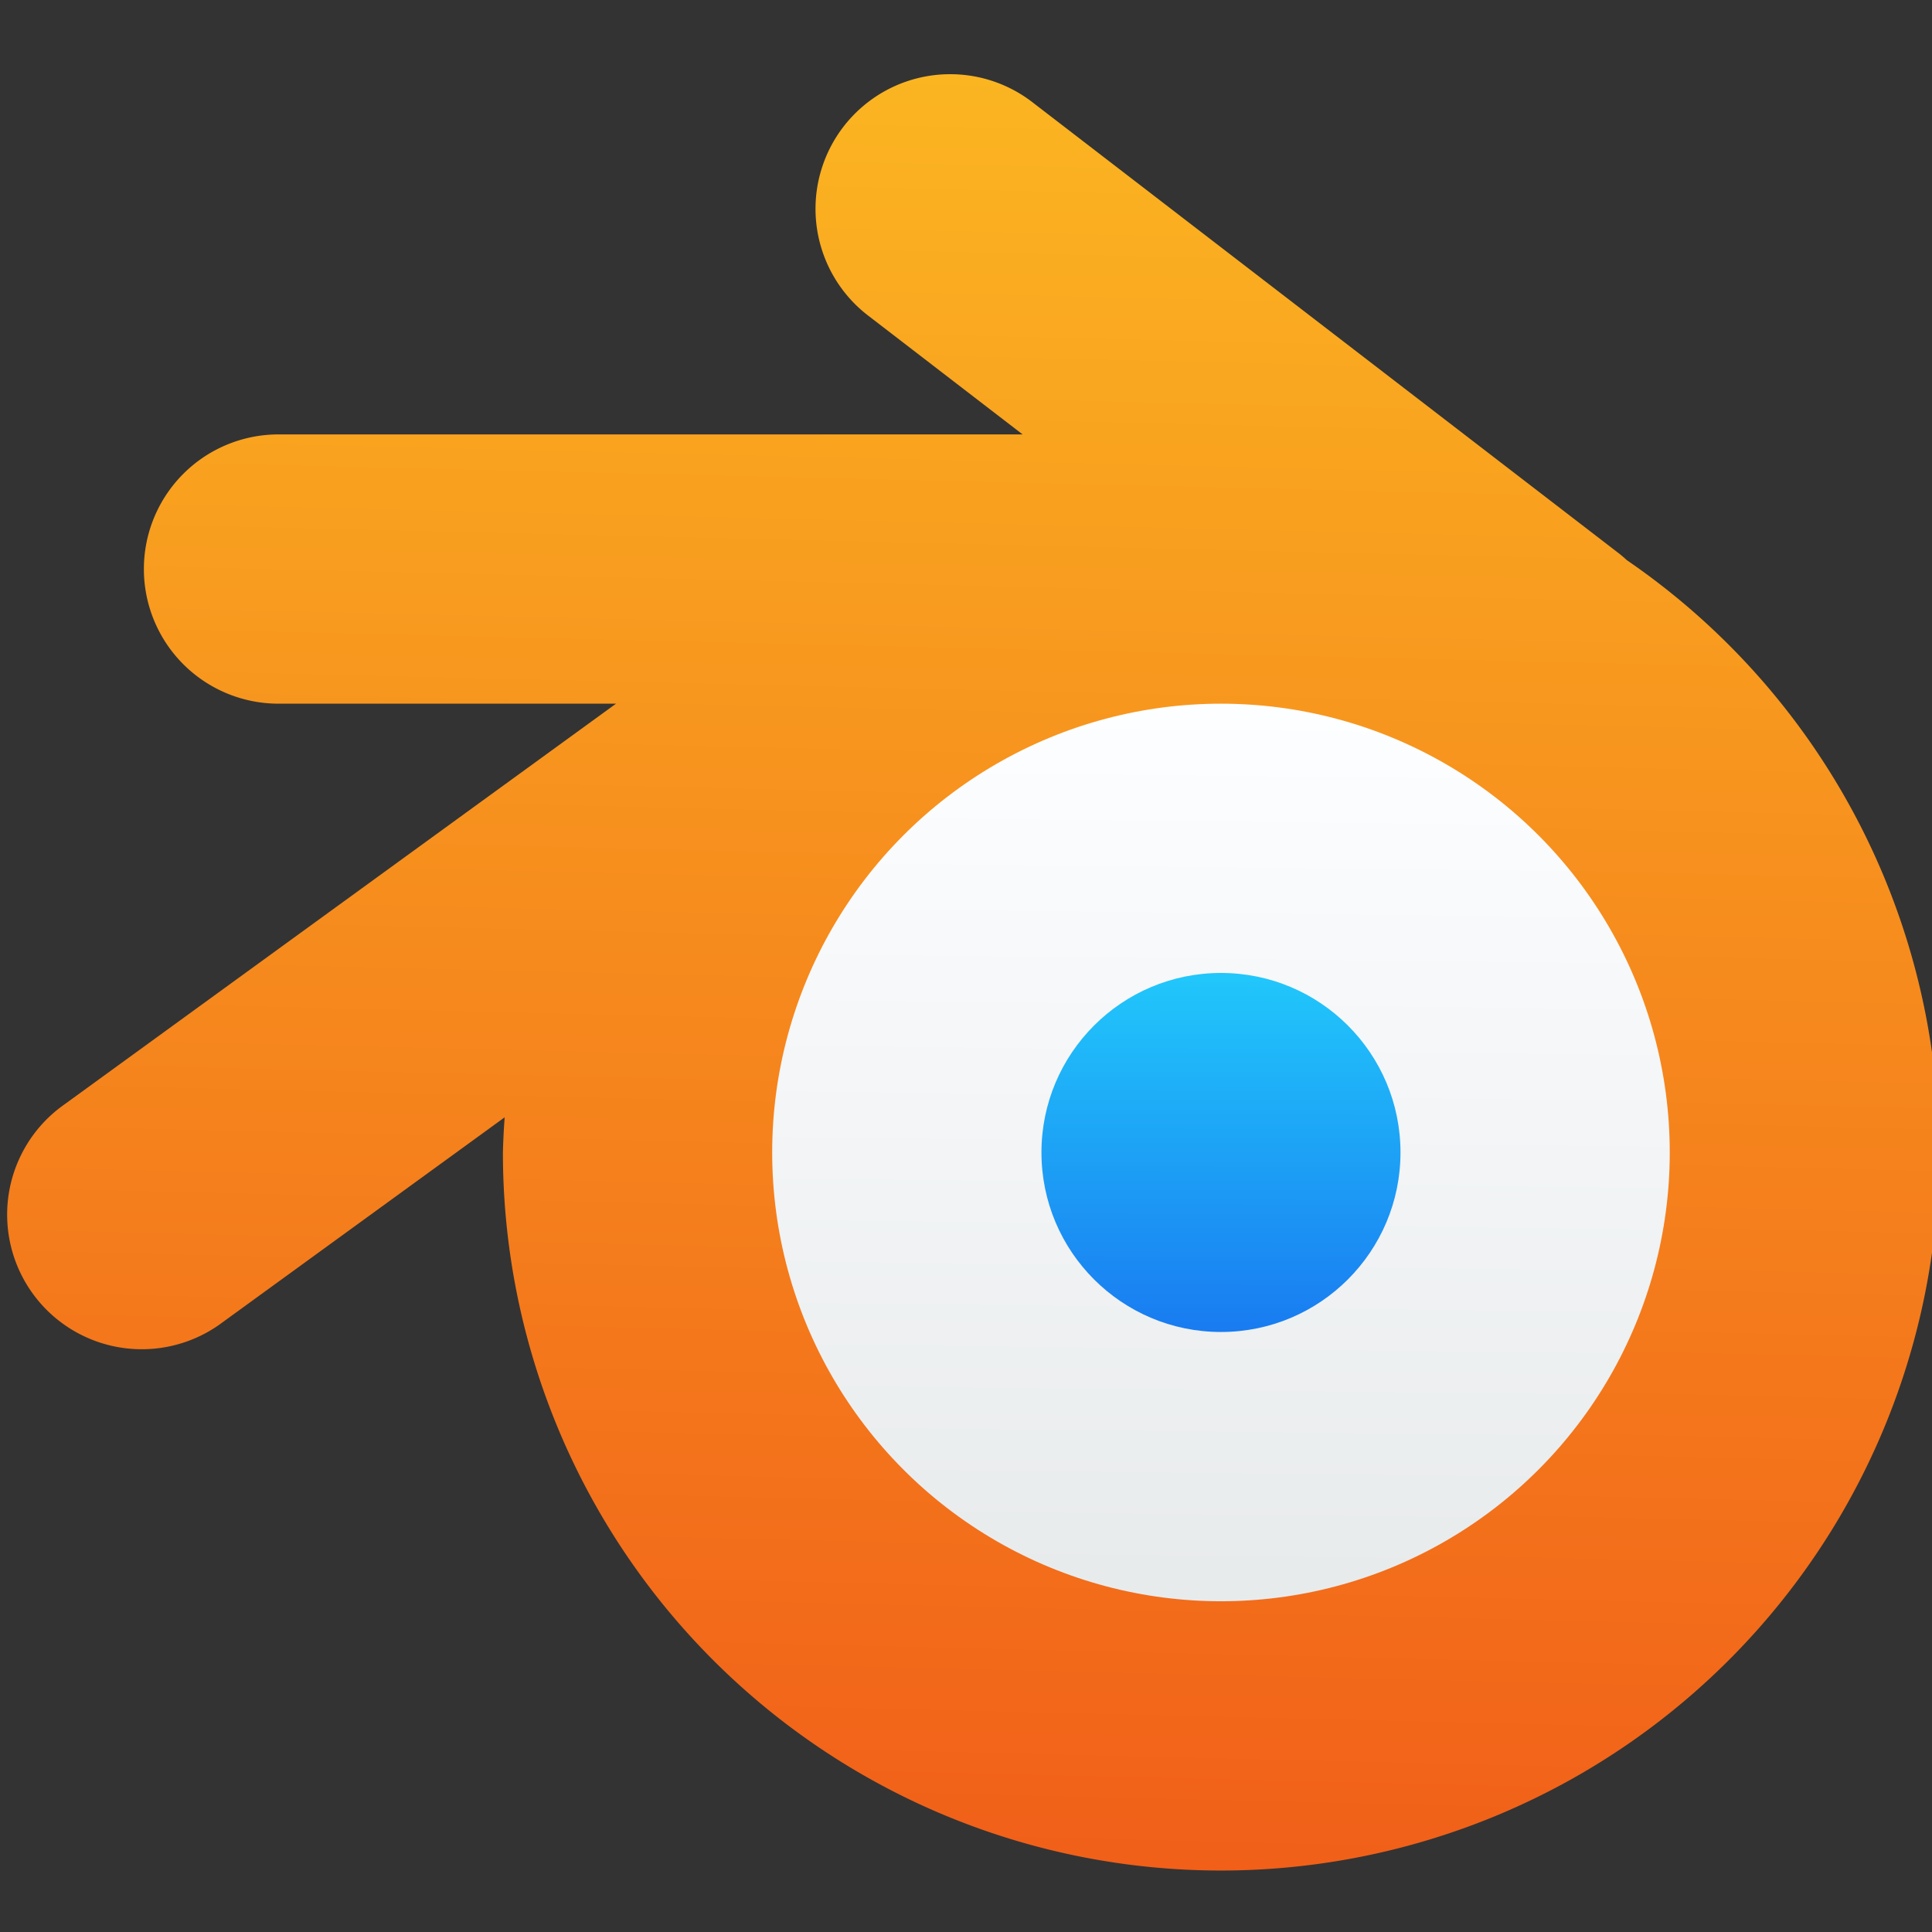 <?xml version="1.0" encoding="UTF-8" standalone="no"?>
<!-- Created with Inkscape (http://www.inkscape.org/) -->

<svg
   xmlns:dc="http://purl.org/dc/elements/1.1/"
   xmlns:cc="http://creativecommons.org/ns#"
   xmlns:rdf="http://www.w3.org/1999/02/22-rdf-syntax-ns#"
   xmlns:svg="http://www.w3.org/2000/svg"
   xmlns="http://www.w3.org/2000/svg"
   xmlns:xlink="http://www.w3.org/1999/xlink"
   xmlns:sodipodi="http://sodipodi.sourceforge.net/DTD/sodipodi-0.dtd"
   xmlns:inkscape="http://www.inkscape.org/namespaces/inkscape"
   width="48"
   height="48"
   id="svg5453"
   version="1.1"
   inkscape:version="0.91 r13725"
   sodipodi:docname="blender.svg">
  <rect width="100%" height="100%" fill="#333333" stroke="none"/>
  <defs
     id="defs5455">
    <linearGradient
       inkscape:collect="always"
       xlink:href="#linearGradient4422"
       id="linearGradient4309"
       x1="19.93"
       y1="43.896"
       x2="20.875"
       y2="3.975"
       gradientUnits="userSpaceOnUse"
       gradientTransform="translate(386.571,499.798)" />
    <linearGradient
       id="linearGradient4903"
       inkscape:collect="always">
      <stop
         id="stop4905"
         offset="0"
         style="stop-color:#e8ebec;stop-opacity:1" />
      <stop
         id="stop4907"
         offset="1"
         style="stop-color:#fdfeff;stop-opacity:1" />
    </linearGradient>
    <linearGradient
       inkscape:collect="always"
       id="linearGradient4303">
      <stop
         style="stop-color:#197cf1;stop-opacity:1"
         offset="0"
         id="stop4305" />
      <stop
         style="stop-color:#21c9fb;stop-opacity:1"
         offset="1"
         id="stop4307" />
    </linearGradient>
    <linearGradient
       inkscape:collect="always"
       xlink:href="#linearGradient4303"
       id="linearGradient4498"
       x1="411.548"
       y1="523.852"
       x2="411.535"
       y2="531.967"
       gradientUnits="userSpaceOnUse"
       gradientTransform="translate(-825.143,-1055.596)" />
    <linearGradient
       inkscape:collect="always"
       xlink:href="#linearGradient4903"
       id="linearGradient4506"
       x1="411.491"
       y1="537.256"
       x2="411.703"
       y2="517.876"
       gradientUnits="userSpaceOnUse"
       gradientTransform="translate(2,0)" />
    <linearGradient
       id="linearGradient4422">
      <stop
         id="stop4424"
         offset="0"
         style="stop-color:#f15f19;stop-opacity:1" />
      <stop
         id="stop4426"
         offset="1"
         style="stop-color:#fbb521;stop-opacity:1" />
    </linearGradient>
  </defs>
  <sodipodi:namedview
     id="base"
     pagecolor="#5a5a5a"
     bordercolor="#666666"
     borderopacity="1.0"
     inkscape:pageopacity="0"
     inkscape:pageshadow="2"
     inkscape:zoom="7.4519128"
     inkscape:cx="14.773876"
     inkscape:cy="25.263821"
     inkscape:document-units="px"
     inkscape:current-layer="layer1"
     showgrid="false"
     fit-margin-top="0"
     fit-margin-left="0"
     fit-margin-right="0"
     fit-margin-bottom="0"
     inkscape:window-width="1366"
     inkscape:window-height="642"
     inkscape:window-x="0"
     inkscape:window-y="33"
     inkscape:window-maximized="1"
     inkscape:showpageshadow="false"
     borderlayer="true"
     showguides="false"
     inkscape:snap-bbox="true"
     inkscape:bbox-paths="false"
     inkscape:bbox-nodes="true"
     inkscape:object-nodes="true"
     inkscape:snap-center="true"
     inkscape:guide-bbox="true"
     showborder="false">
    <inkscape:grid
       type="xygrid"
       id="grid4063" />
    <sodipodi:guide
       position="1.1650391e-05,48"
       orientation="4,0"
       id="guide4146" />
    <sodipodi:guide
       position="1.1650391e-05,44"
       orientation="0,48"
       id="guide4148" />
    <sodipodi:guide
       position="48,44"
       orientation="-4,0"
       id="guide4150" />
    <sodipodi:guide
       position="48,48"
       orientation="0,-48"
       id="guide4152" />
    <sodipodi:guide
       position="1.1650391e-05,4"
       orientation="4,0"
       id="guide4154" />
    <sodipodi:guide
       position="1.1650391e-05,2.6367188e-05"
       orientation="0,48"
       id="guide4156" />
    <sodipodi:guide
       position="48,2.6367188e-05"
       orientation="-4,0"
       id="guide4158" />
    <sodipodi:guide
       position="48,4"
       orientation="0,-48"
       id="guide4160" />
    <sodipodi:guide
       position="48,48"
       orientation="0,-4"
       id="guide4162" />
    <sodipodi:guide
       position="44,48"
       orientation="48,0"
       id="guide4164" />
    <sodipodi:guide
       position="44,2.6367188e-05"
       orientation="0,4"
       id="guide4166" />
    <sodipodi:guide
       position="48,2.6367188e-05"
       orientation="-48,0"
       id="guide4168" />
    <sodipodi:guide
       position="4,48"
       orientation="0,-4"
       id="guide4170" />
    <sodipodi:guide
       position="4.2167969e-05,48"
       orientation="48,0"
       id="guide4172" />
    <sodipodi:guide
       position="4.2167969e-05,2.6367188e-05"
       orientation="0,4"
       id="guide4174" />
    <sodipodi:guide
       position="4,44"
       orientation="40,0"
       id="guide4175" />
    <sodipodi:guide
       position="4,4"
       orientation="0,20"
       id="guide4177" />
    <sodipodi:guide
       position="24,4"
       orientation="-40,0"
       id="guide4179" />
    <sodipodi:guide
       position="24,44"
       orientation="0,-20"
       id="guide4181" />
    <sodipodi:guide
       position="4,24"
       orientation="20,0"
       id="guide4185" />
    <sodipodi:guide
       position="44,4"
       orientation="-20,0"
       id="guide4189" />
    <sodipodi:guide
       position="44,24"
       orientation="0,-40"
       id="guide4191" />
    <sodipodi:guide
       position="44,2.6367188e-05"
       orientation="0,1"
       id="guide4320" />
  </sodipodi:namedview>
  <g
     inkscape:label="Layer 1"
     inkscape:groupmode="layer"
     id="layer1"
     transform="translate(-384.571,-499.798)">
    <g
       id="g4322"
       transform="matrix(1.115,0,0,1.115,-46.226,-60.064)">
      <path
         inkscape:connector-curvature="0"
         id="path4184"
         d="m 407.446,503.773 a 3,3 0 0 0 -1.705,5.402 l 3.41,2.623 -16.58,0 a 3,3 0 1 0 0,6 l 7.52,0 -12.283,8.924 a 3,3 0 1 0 3.525,4.854 l 6.277,-4.561 a 16,16 0 0 0 -0.039,0.783 16,16 0 0 0 16,16 16,16 0 0 0 16,-16 16,16 0 0 0 -6.955,-13.197 3,3 0 0 0 -0.217,-0.182 l -13,-10 a 3,3 0 0 0 -1.953,-0.646 z"
         style="opacity:1;fill:url(#linearGradient4309);fill-opacity:1;stroke:none;stroke-width:2;stroke-linecap:round;stroke-linejoin:round;stroke-miterlimit:4;stroke-dasharray:none;stroke-opacity:1" />
      <circle
         cx="413.571"
         cy="527.798"
         r="10"
         id="path4184-1"
         style="opacity:1;fill:url(#linearGradient4506);fill-opacity:1;stroke:none;stroke-width:2;stroke-linecap:round;stroke-linejoin:round;stroke-miterlimit:4;stroke-dasharray:none;stroke-opacity:1" />
      <circle
         transform="scale(-1,-1)"
         cx="-413.571"
         cy="-527.798"
         r="4"
         id="path4184-1-9"
         style="opacity:1;fill:url(#linearGradient4498);fill-opacity:1;stroke:none;stroke-width:2;stroke-linecap:round;stroke-linejoin:round;stroke-miterlimit:4;stroke-dasharray:none;stroke-opacity:1" />
    </g>
    <g
       id="layer1-7"
       inkscape:label="Layer 1"
       transform="translate(-59.836,4.159)" />
  </g>
</svg>
